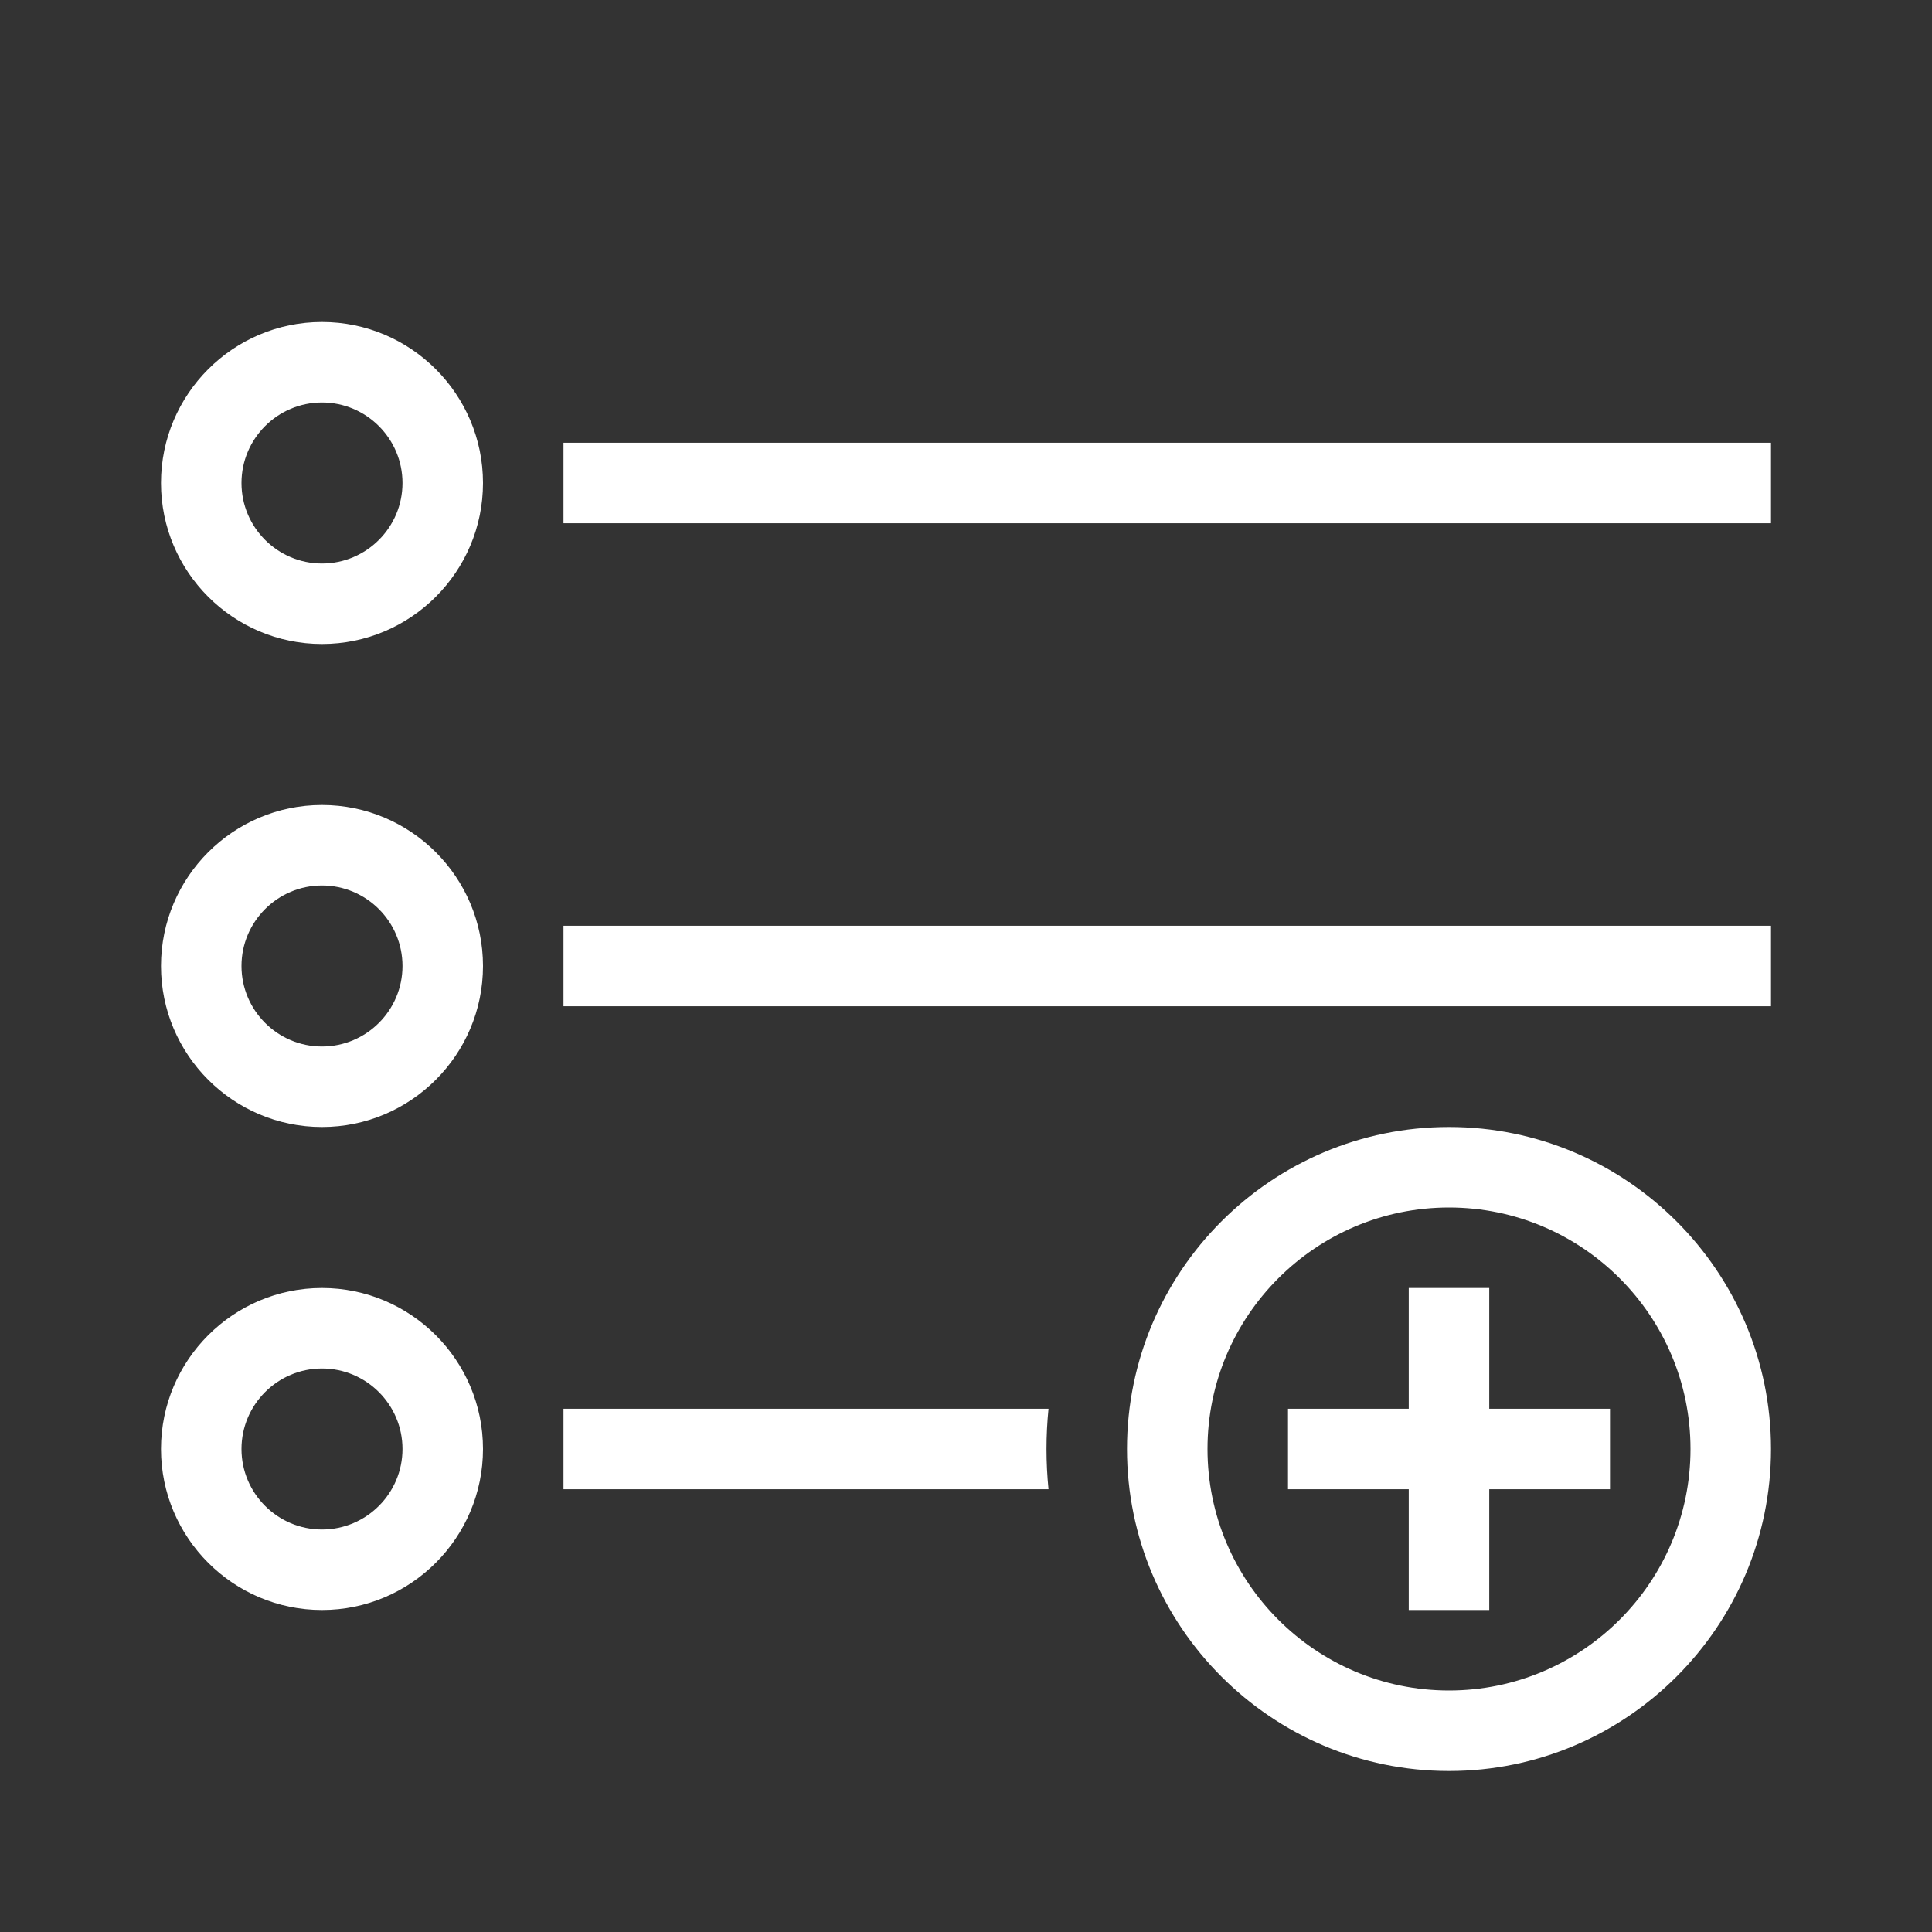 <?xml version="1.0" encoding="UTF-8"?>
<svg xmlns="http://www.w3.org/2000/svg" viewBox="0 0 192 192"><rect x="0" y="0" width="192" height="192" fill="#333333" stroke="none"/><path d="M104.2 140c-.13 1.32-.2 2.65-.2 4s.07 2.68.2 4H56v-8h48.2zM48 48c0 8.822-7.178 16-16 16s-16-7.178-16-16 7.178-16 16-16 16 7.178 16 16zm-8 0c0-4.411-3.589-8-8-8s-8 3.589-8 8 3.589 8 8 8 8-3.589 8-8zm8 48c0 8.822-7.178 16-16 16s-16-7.178-16-16 7.178-16 16-16 16 7.178 16 16zm-8 0c0-4.411-3.589-8-8-8s-8 3.589-8 8 3.589 8 8 8 8-3.589 8-8zm8 48c0 8.822-7.178 16-16 16s-16-7.178-16-16 7.178-16 16-16 16 7.178 16 16zm-8 0c0-4.411-3.589-8-8-8s-8 3.589-8 8 3.589 8 8 8 8-3.589 8-8zM56 44v8h120v-8H56zm0 56h120v-8H56v8zm92 28h-8v12h-12v8h12v12h8v-12h12v-8h-12v-12zm28 16c0 17.645-14.355 32-32 32s-32-14.355-32-32 14.355-32 32-32 32 14.355 32 32zm-8 0c0-13.234-10.766-24-24-24s-24 10.766-24 24 10.766 24 24 24 24-10.766 24-24z" style="fill: #ffffff;"/></svg>
